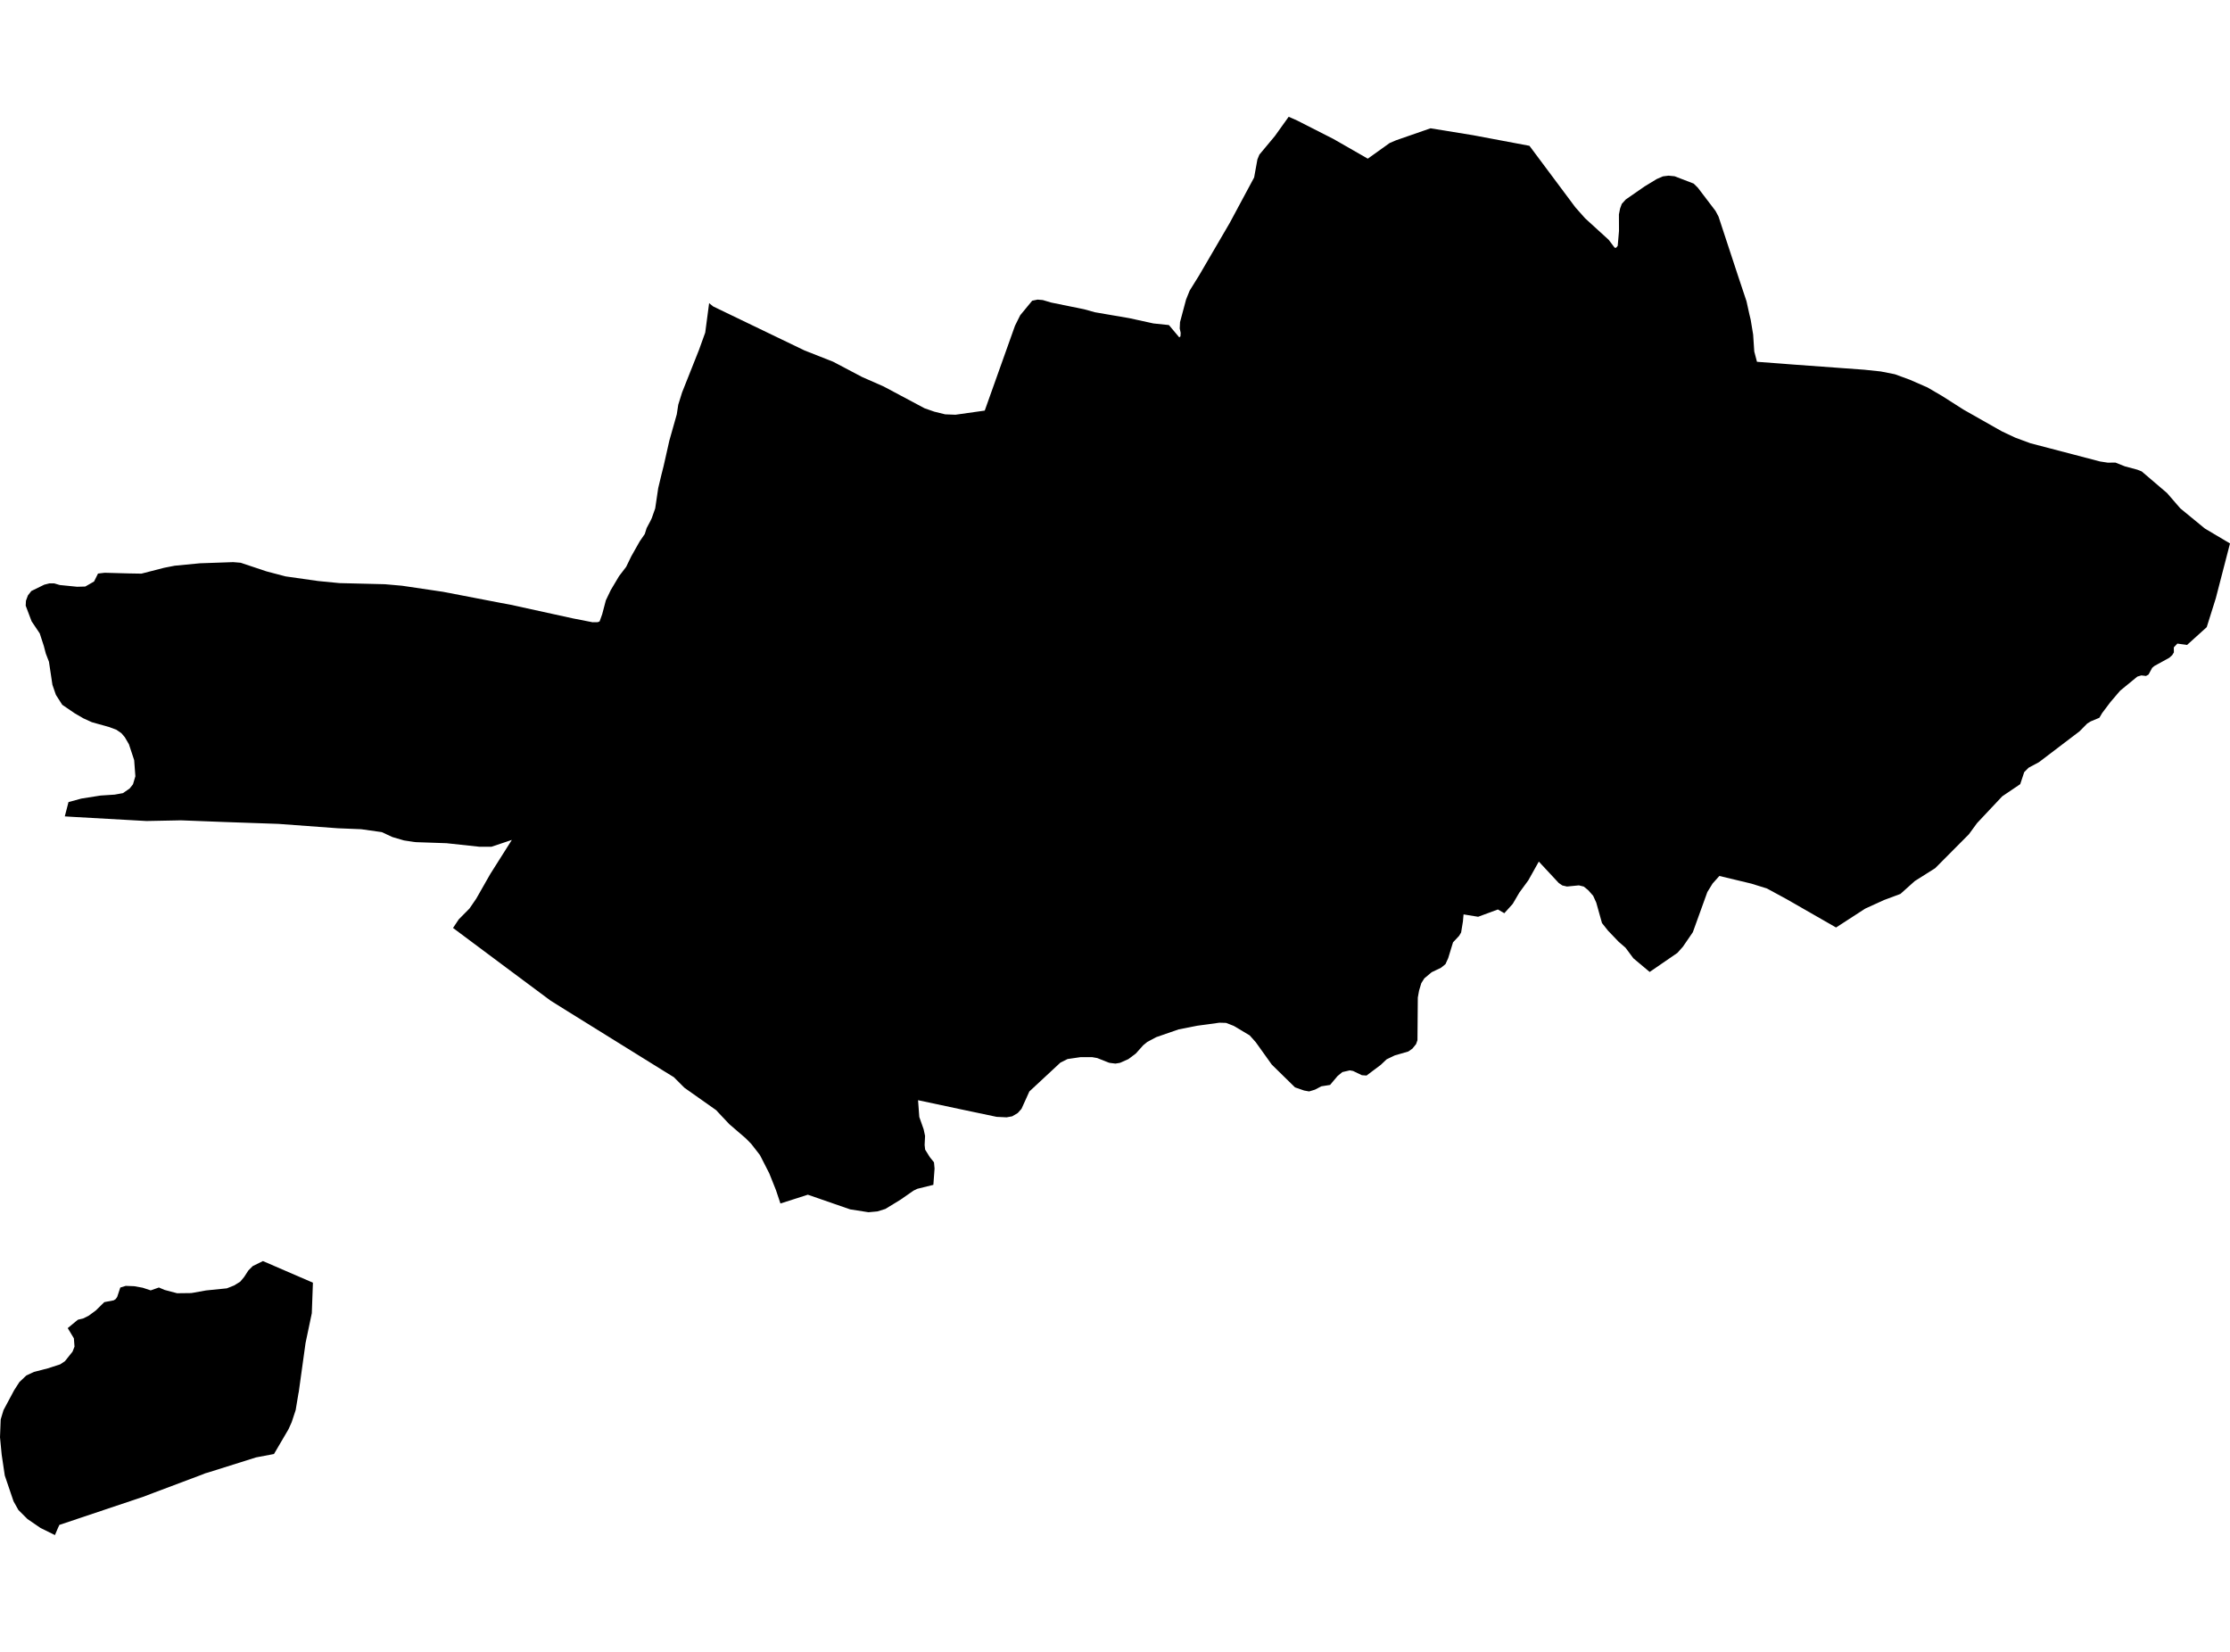 <?xml version='1.0'?>
<svg  baseProfile = 'tiny' width = '540' height = '400' stroke-linecap = 'round' stroke-linejoin = 'round' version='1.1' xmlns='http://www.w3.org/2000/svg'>
<path id='2290501001' title='2290501001'  d='M 540 131.597 536.557 144.887 534.362 151.87 529.598 156.176 527.252 155.844 526.396 156.761 526.414 157.979 526.004 158.642 525.311 159.275 521.68 161.271 521.15 161.724 520.275 163.34 519.666 163.683 518.533 163.551 517.568 163.834 513.401 167.247 511.043 170.009 509.047 172.656 508.366 173.808 506.273 174.682 505.429 175.201 503.56 177.094 493.737 184.56 491.21 185.917 490.167 186.978 489.202 189.884 484.848 192.827 478.758 199.304 476.762 202.029 468.603 210.236 463.67 213.348 460.191 216.465 456.235 217.937 451.67 220.017 444.603 224.594 432.675 217.756 427.881 215.151 424.113 213.975 416.346 212.112 416.346 212.118 414.712 213.939 413.439 216.007 409.924 225.734 407.518 229.249 406.185 230.745 399.473 235.358 395.53 232.053 393.612 229.478 391.99 228.079 389.379 225.354 387.926 223.521 386.539 218.57 385.785 216.912 384.579 215.549 383.518 214.686 382.33 214.391 379.447 214.674 378.32 214.409 377.451 213.812 372.627 208.632 370.094 213.161 367.912 216.14 366.308 218.877 364.275 221.133 362.72 220.228 357.932 221.995 354.404 221.422 354.253 223.111 353.813 225.8 353.325 226.62 351.853 228.188 350.689 231.999 350.026 233.464 348.941 234.345 346.679 235.424 344.907 236.908 344.171 238.077 343.628 239.886 343.327 241.563 343.242 251.88 342.905 252.833 342.018 253.925 341.017 254.624 337.731 255.571 335.759 256.524 334.378 257.838 330.911 260.443 330.356 260.401 329.777 260.359 327.654 259.34 326.858 259.189 325.061 259.605 323.897 260.558 322.076 262.717 319.966 263.048 318.416 263.862 317.011 264.29 317.005 264.29 315.799 264.073 313.592 263.308 307.972 257.802 304.082 252.363 302.605 250.711 298.758 248.419 296.888 247.695 295.284 247.647 289.906 248.383 285.401 249.269 279.992 251.145 277.809 252.309 276.832 253.111 275.041 255.113 273.244 256.463 271.2 257.368 270.103 257.549 268.764 257.38 268.505 257.32 265.688 256.204 264.452 255.987 261.654 255.987 258.513 256.445 256.782 257.308 249.262 264.296 247.357 268.506 246.452 269.519 245.108 270.315 243.757 270.562 241.351 270.447 232.239 268.53 222.308 266.413 222.609 270.471 223.664 273.462 224.008 275.06 223.899 277.261 224.026 278.383 225.166 280.21 226.167 281.458 226.306 282.966 226.016 286.91 222.133 287.868 221.216 288.309 218.05 290.51 214.39 292.747 212.46 293.344 210.308 293.543 205.869 292.849 195.618 289.297 188.985 291.426 187.906 288.2 186.283 284.13 184.022 279.704 181.918 276.996 180.633 275.687 176.611 272.226 173.747 269.187 173.445 268.843 165.745 263.41 163.176 260.841 160.933 259.46 137.379 244.837 133.333 242.311 123.329 234.869 109.701 224.703 111.099 222.61 113.68 220.005 115.327 217.605 118.722 211.641 123.944 203.386 118.999 205.044 116.129 205.044 108.121 204.182 100.752 203.929 100.155 203.862 97.833 203.513 95.005 202.686 92.448 201.498 87.443 200.793 81.805 200.564 67.411 199.503 54.344 199.05 43.761 198.64 42.778 198.664 35.469 198.809 17.94 197.826 15.69 197.687 16.498 194.564 16.583 194.226 19.688 193.376 24.344 192.64 27.763 192.417 29.771 192.055 31.405 190.928 32.207 189.909 32.78 187.979 32.49 184.071 31.218 180.218 30.229 178.524 29.397 177.541 28.179 176.703 26.358 176.033 22.245 174.881 20.195 173.947 18.078 172.717 15.075 170.666 13.532 168.254 12.693 165.818 11.855 160.234 11.102 158.286 10.679 156.688 10.631 156.483 9.624 153.384 7.652 150.447 6.223 146.666 6.283 145.472 6.754 144.188 7.586 143.115 10.71 141.583 11.988 141.257 13.104 141.257 14.466 141.661 18.675 142.083 20.647 142.029 22.776 140.811 23.735 138.887 24.796 138.761 25.345 138.694 31.091 138.851 34.251 138.906 34.691 138.791 39.727 137.494 42.308 136.988 48.434 136.397 56.472 136.12 58.281 136.27 64.547 138.363 69.154 139.575 77.047 140.696 82.191 141.197 93.196 141.468 97.357 141.836 107.264 143.302 121.23 145.991 123.552 146.419 138.718 149.742 143.487 150.676 144.754 150.658 145.2 150.465 145.821 148.735 146.714 145.358 147.895 142.891 149.904 139.515 151.622 137.271 152.852 134.733 154.921 131.072 156.133 129.312 156.591 127.864 157.489 126.176 157.821 125.482 158.659 123.113 159.389 118.192 160.233 114.676 160.667 112.97 160.933 111.806 162.084 106.692 163.887 100.319 164.237 98.009 165.172 95.018 169.26 84.731 170.774 80.528 171.715 73.406 172.704 74.208 194.804 84.857 201.751 87.595 208.776 91.297 213.95 93.571 223.887 98.865 226.245 99.685 228.874 100.331 231.359 100.427 238.456 99.426 245.783 78.875 247.049 76.331 249.944 72.821 251.246 72.55 252.513 72.658 254.569 73.267 262.529 74.889 265.128 75.613 273.461 77.042 279.305 78.321 283.055 78.713 285.564 81.697 285.853 81.444 285.902 80.588 285.672 79.539 285.745 78.007 287.216 72.508 288.078 70.373 290.382 66.664 297.787 53.971 303.69 42.978 304.486 38.6 304.957 37.448 308.714 32.944 312.054 28.276 314.08 29.169 322.896 33.655 331.212 38.419 331.954 37.894 336.501 34.638 338.026 33.981 346.402 31.068 356.695 32.739 370.36 35.308 381.473 50.196 383.837 52.861 389.548 58.071 390.995 59.983 391.357 59.995 391.737 59.513 392.044 55.931 392.026 51.927 392.304 50.504 392.72 49.37 393.684 48.303 398.261 45.131 401.21 43.34 402.681 42.707 404.032 42.538 405.51 42.682 410.123 44.455 411.13 45.444 415.405 51.058 416.141 52.433 421.007 67.219 422.919 72.942 423.606 76.059 423.932 77.416 424.529 81.022 424.601 82.144 424.8 85.117 425.457 87.607 431.56 88.065 433.085 88.186 434.762 88.313 444.199 89 451.417 89.525 455.421 89.947 458.846 90.622 462.464 91.949 466.022 93.505 466.685 93.788 470.255 95.868 475.471 99.191 484.752 104.449 487.996 105.975 491.662 107.332 508.529 111.746 510.416 112.035 512.255 112.011 514.583 112.94 517.544 113.73 518.617 114.152 524.762 119.398 527.97 123.107 533.916 127.985 540 131.597 Z M 66.344 352.089 62.002 352.91 50.285 356.6 49.688 356.763 49.296 356.938 37.429 361.4 34.685 362.443 14.376 369.257 13.99 370.102 13.303 371.724 13.303 371.718 9.805 369.993 6.651 367.834 4.456 365.645 3.274 363.535 1.158 357.299 0.41 352.27 0 348.025 0.169 343.72 0.844 341.476 3.431 336.634 4.697 334.668 6.374 333.076 8.207 332.214 11.59 331.34 14.569 330.381 15.727 329.609 17.572 327.293 18.042 326.081 17.891 324.079 16.402 321.601 18.229 320.087 18.886 319.563 20.165 319.255 21.449 318.616 23.192 317.338 25.26 315.312 27.528 314.877 27.998 314.582 28.372 314.069 29.132 311.778 30.44 311.374 32.478 311.452 34.541 311.82 36.494 312.465 38.478 311.766 39.835 312.351 42.892 313.159 46.281 313.117 46.728 313.05 49.869 312.483 54.935 311.971 56.708 311.265 58.185 310.343 59.12 309.221 60.145 307.641 61.206 306.58 63.672 305.368 75.775 310.602 75.504 318.001 73.99 325.207 72.332 337.159 72.271 337.394 71.596 341.452 70.637 344.365 69.865 346.083 66.344 352.089 Z' />
</svg>